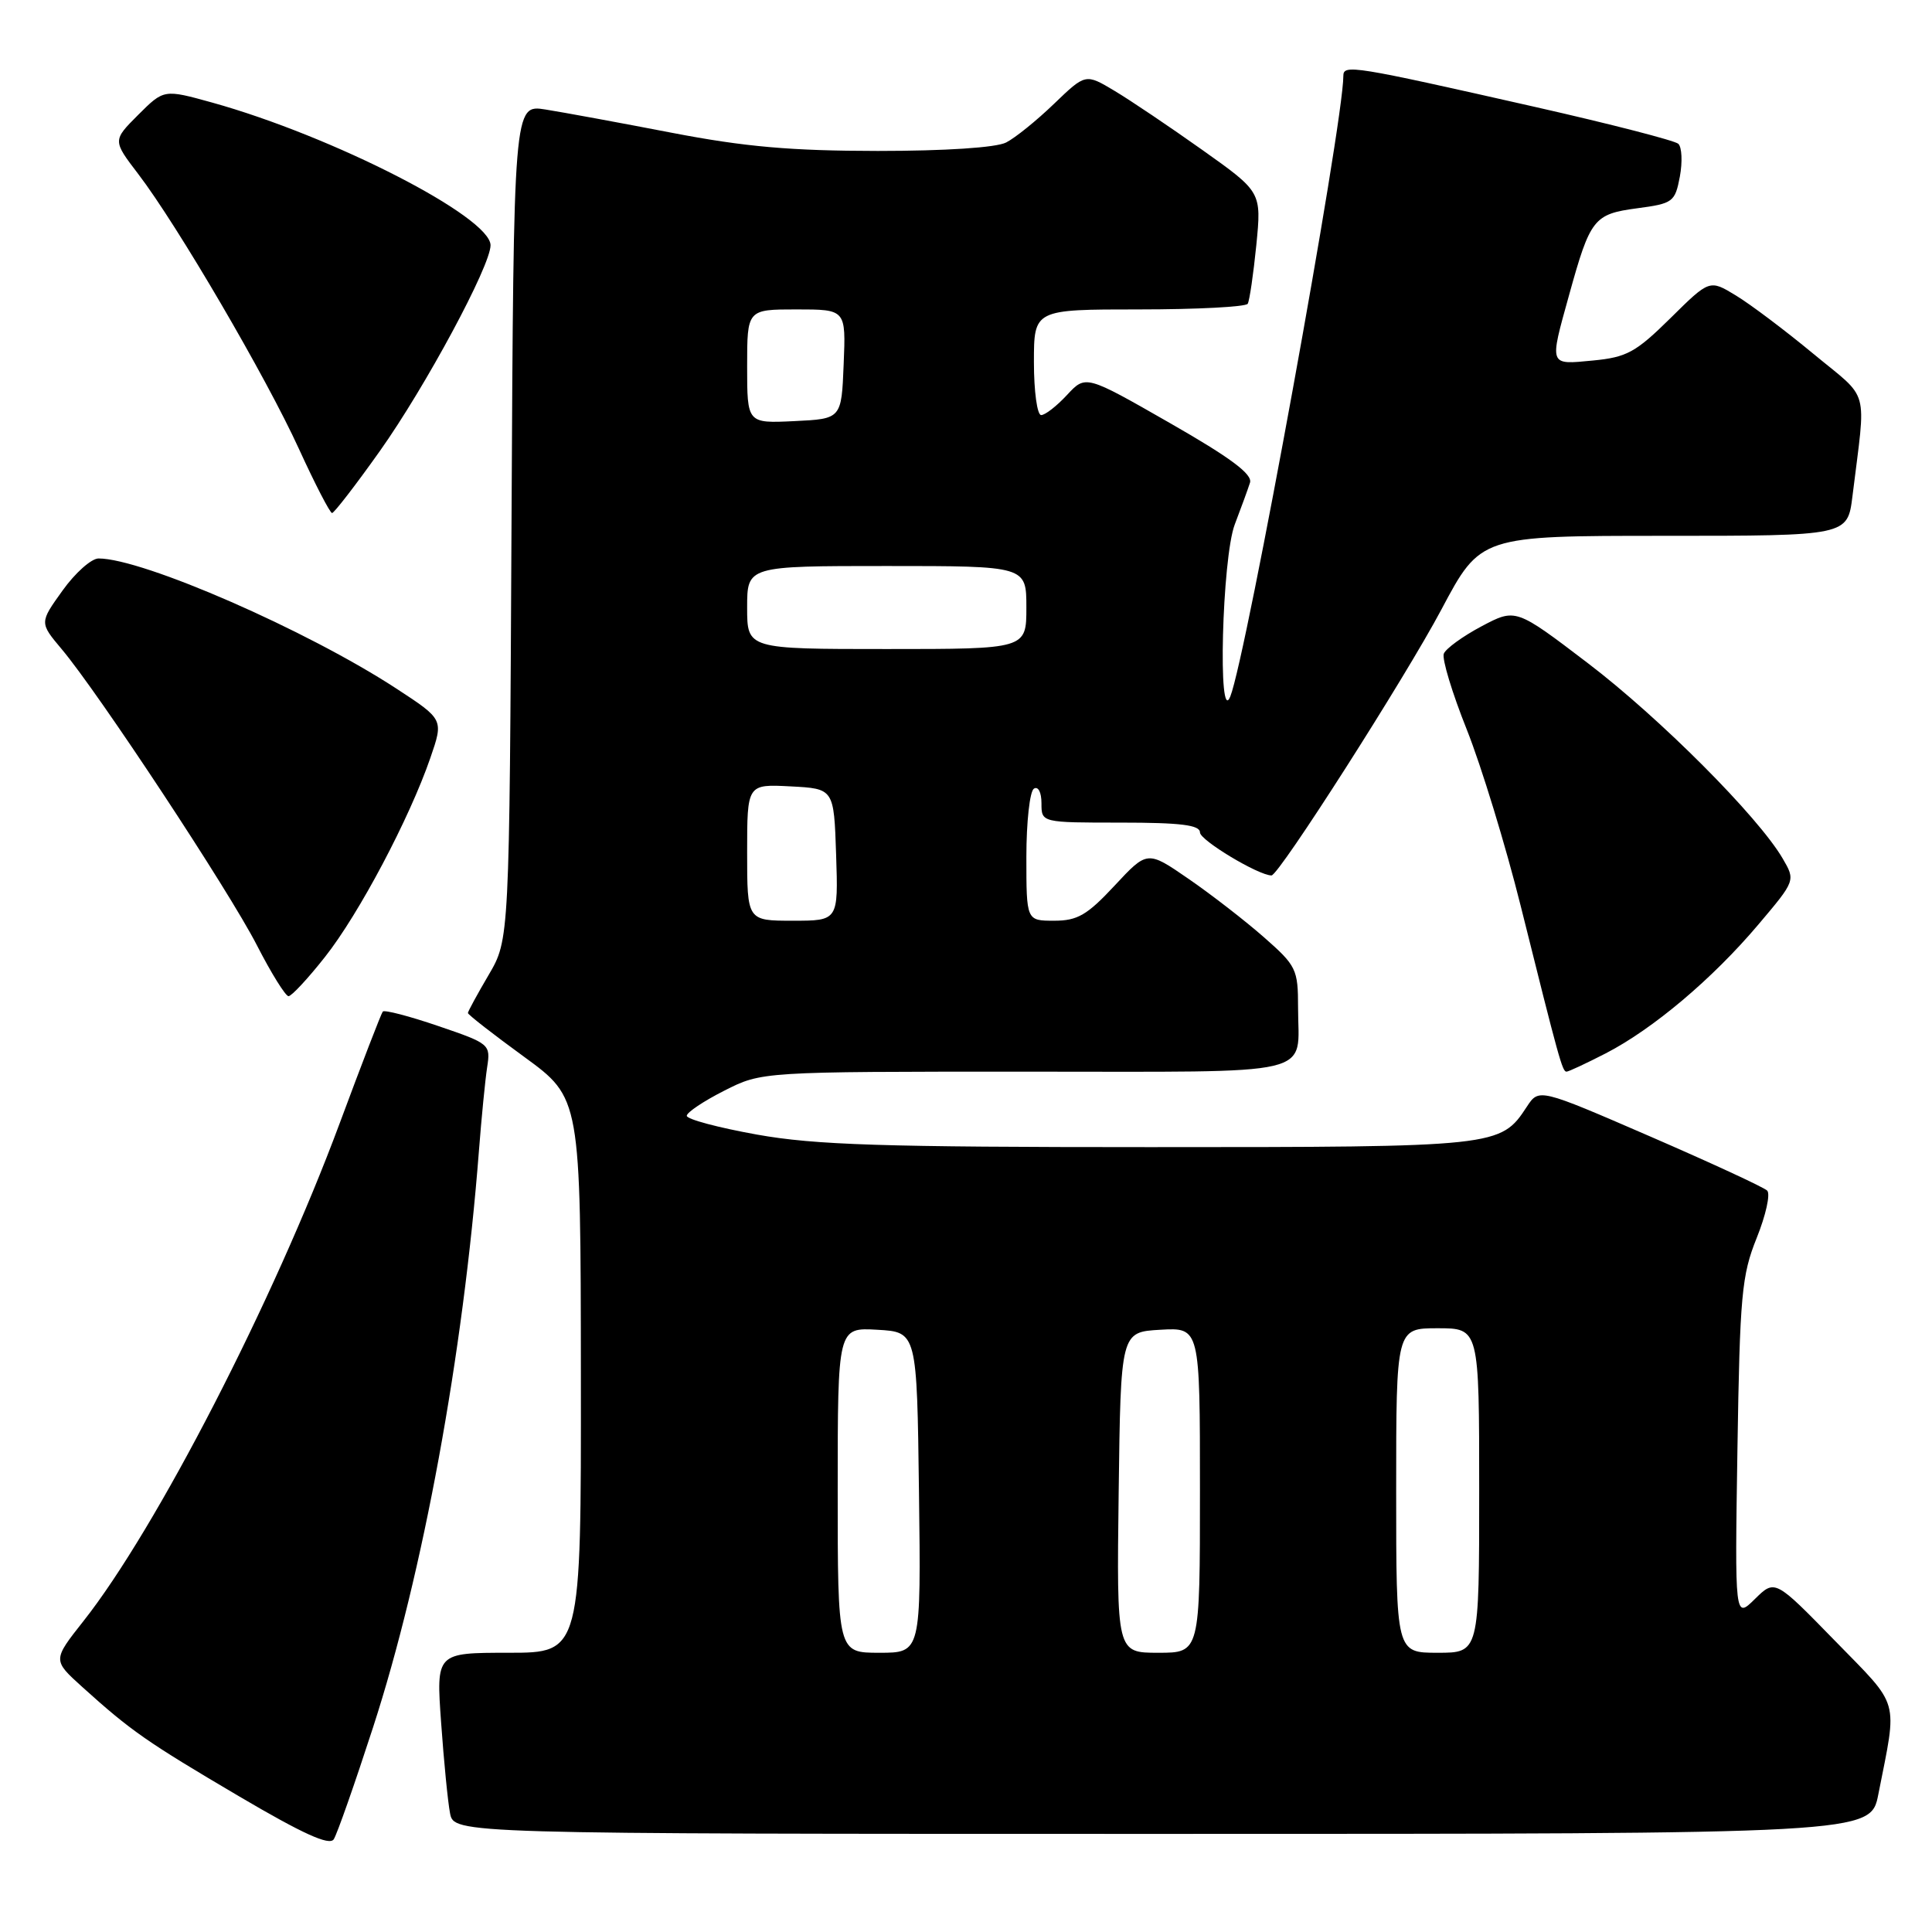 <?xml version="1.0" encoding="UTF-8" standalone="no"?>
<!DOCTYPE svg PUBLIC "-//W3C//DTD SVG 1.1//EN" "http://www.w3.org/Graphics/SVG/1.1/DTD/svg11.dtd" >
<svg xmlns="http://www.w3.org/2000/svg" xmlns:xlink="http://www.w3.org/1999/xlink" version="1.1" viewBox="0 0 256 256">
 <g >
 <path fill="currentColor"
d=" M 49.43 228.89 C 56.05 208.51 61.37 179.51 63.46 152.50 C 63.80 148.10 64.29 143.11 64.55 141.41 C 65.02 138.38 64.90 138.28 58.06 135.95 C 54.23 134.64 50.92 133.78 50.72 134.04 C 50.51 134.29 47.94 140.95 45.01 148.84 C 36.27 172.37 20.70 202.60 11.06 214.80 C 6.97 219.98 6.97 219.98 10.90 223.53 C 17.34 229.35 19.47 230.83 31.71 238.04 C 40.14 243.00 43.64 244.59 44.22 243.72 C 44.66 243.05 47.00 236.38 49.43 228.89 Z  M 248.89 237.75 C 251.44 224.83 251.87 226.37 243.11 217.38 C 235.19 209.26 235.19 209.26 232.53 211.88 C 229.87 214.50 229.87 214.50 230.22 192.00 C 230.54 171.63 230.78 168.98 232.77 164.04 C 233.98 161.03 234.61 158.21 234.16 157.76 C 233.72 157.32 226.73 154.09 218.64 150.58 C 203.92 144.20 203.92 144.20 202.31 146.65 C 198.83 151.96 198.49 152.00 152.36 152.00 C 116.91 152.00 108.03 151.72 100.31 150.34 C 95.19 149.42 91.00 148.31 91.00 147.85 C 91.00 147.40 93.24 145.90 95.97 144.52 C 100.93 142.00 100.93 142.00 135.86 142.00 C 175.27 142.00 172.00 142.77 172.00 133.50 C 172.00 128.43 171.78 127.97 167.49 124.20 C 165.01 122.02 160.51 118.53 157.50 116.46 C 152.03 112.69 152.03 112.69 147.70 117.34 C 144.05 121.26 142.77 122.00 139.68 122.00 C 136.00 122.00 136.00 122.00 136.00 113.56 C 136.00 108.92 136.45 104.84 137.00 104.50 C 137.57 104.15 138.00 104.99 138.00 106.44 C 138.00 109.00 138.00 109.00 148.50 109.00 C 156.45 109.00 159.00 109.32 159.00 110.30 C 159.00 111.34 166.76 116.00 168.48 116.00 C 169.46 116.00 186.20 89.79 191.00 80.75 C 196.18 71.00 196.18 71.00 220.50 71.00 C 244.81 71.00 244.81 71.00 245.46 65.75 C 247.27 51.02 247.86 53.15 240.28 46.88 C 236.55 43.79 231.93 40.31 230.01 39.15 C 226.53 37.03 226.53 37.03 221.34 42.16 C 216.76 46.68 215.56 47.34 211.08 47.77 C 205.20 48.33 205.28 48.57 207.91 39.10 C 210.72 28.96 211.18 28.37 216.92 27.60 C 221.68 26.97 221.95 26.77 222.59 23.40 C 222.95 21.45 222.86 19.49 222.38 19.05 C 221.89 18.62 213.40 16.43 203.50 14.19 C 179.19 8.69 178.00 8.50 178.00 10.07 C 178.00 16.40 165.13 87.05 163.02 92.29 C 161.34 96.45 161.93 73.92 163.61 69.50 C 164.45 67.30 165.36 64.81 165.63 63.96 C 165.99 62.84 163.07 60.66 154.99 56.04 C 143.86 49.67 143.86 49.67 141.39 52.33 C 140.03 53.80 138.49 55.00 137.96 55.00 C 137.43 55.00 137.00 51.85 137.00 48.00 C 137.00 41.00 137.00 41.00 150.94 41.00 C 158.61 41.00 165.08 40.66 165.33 40.25 C 165.57 39.84 166.08 36.34 166.47 32.47 C 167.16 25.44 167.16 25.44 159.33 19.88 C 155.02 16.82 149.78 13.29 147.67 12.03 C 143.84 9.74 143.84 9.74 139.67 13.75 C 137.38 15.96 134.52 18.27 133.32 18.88 C 132.00 19.56 125.26 20.00 116.32 20.00 C 104.81 19.99 98.71 19.46 89.00 17.59 C 82.12 16.26 74.60 14.88 72.28 14.51 C 68.06 13.84 68.06 13.84 67.78 69.17 C 67.50 124.50 67.50 124.50 64.75 129.18 C 63.24 131.75 62.00 134.03 62.00 134.23 C 62.00 134.44 65.36 137.06 69.47 140.05 C 76.94 145.50 76.94 145.50 76.97 182.25 C 77.00 219.00 77.00 219.00 67.39 219.00 C 57.79 219.00 57.79 219.00 58.45 228.25 C 58.81 233.34 59.34 238.74 59.63 240.25 C 60.16 243.00 60.16 243.00 154.01 243.00 C 247.86 243.00 247.86 243.00 248.89 237.75 Z  M 212.78 139.57 C 219.05 136.33 226.92 129.69 232.98 122.52 C 237.92 116.68 237.92 116.68 236.21 113.75 C 232.96 108.19 219.95 95.15 210.41 87.88 C 200.84 80.59 200.84 80.59 196.31 82.99 C 193.82 84.31 191.57 85.95 191.31 86.62 C 191.05 87.30 192.42 91.83 194.36 96.68 C 196.29 101.53 199.50 112.03 201.49 120.00 C 206.59 140.46 207.02 142.00 207.57 142.00 C 207.84 142.00 210.19 140.90 212.78 139.57 Z  M 43.07 126.79 C 47.56 121.11 54.26 108.45 57.03 100.41 C 58.78 95.33 58.78 95.33 52.52 91.24 C 40.67 83.50 18.92 74.00 13.06 74.00 C 12.11 74.00 9.96 75.91 8.28 78.26 C 5.23 82.51 5.23 82.51 8.17 86.01 C 13.04 91.79 30.34 118.02 34.04 125.25 C 35.94 128.96 37.83 131.99 38.23 132.00 C 38.63 132.00 40.81 129.66 43.07 126.79 Z  M 50.35 59.74 C 56.38 51.24 65.00 35.22 65.00 32.50 C 65.00 28.75 44.10 18.04 28.11 13.59 C 21.72 11.82 21.72 11.82 18.32 15.21 C 14.92 18.61 14.92 18.61 18.32 23.06 C 23.50 29.84 35.26 49.95 39.61 59.48 C 41.75 64.16 43.73 67.98 44.00 67.98 C 44.27 67.98 47.13 64.28 50.35 59.74 Z  M 111.00 197.45 C 111.00 175.90 111.00 175.90 116.25 176.20 C 121.50 176.50 121.50 176.50 121.77 197.75 C 122.04 219.00 122.04 219.00 116.52 219.00 C 111.00 219.00 111.00 219.00 111.00 197.45 Z  M 148.23 197.75 C 148.50 176.50 148.50 176.50 153.75 176.20 C 159.00 175.90 159.00 175.90 159.00 197.45 C 159.00 219.00 159.00 219.00 153.48 219.00 C 147.96 219.00 147.96 219.00 148.23 197.75 Z  M 185.00 197.50 C 185.00 176.00 185.00 176.00 190.50 176.00 C 196.00 176.00 196.00 176.00 196.00 197.50 C 196.00 219.00 196.00 219.00 190.50 219.00 C 185.00 219.00 185.00 219.00 185.00 197.50 Z  M 99.00 112.95 C 99.00 103.90 99.00 103.90 104.75 104.20 C 110.50 104.50 110.50 104.50 110.79 113.25 C 111.08 122.00 111.08 122.00 105.04 122.00 C 99.00 122.00 99.00 122.00 99.00 112.95 Z  M 99.00 80.50 C 99.00 75.00 99.00 75.00 117.50 75.00 C 136.00 75.00 136.00 75.00 136.00 80.50 C 136.00 86.00 136.00 86.00 117.50 86.00 C 99.00 86.00 99.00 86.00 99.00 80.50 Z  M 99.00 48.55 C 99.00 41.00 99.00 41.00 105.54 41.00 C 112.09 41.00 112.09 41.00 111.79 48.25 C 111.50 55.50 111.50 55.50 105.25 55.80 C 99.00 56.10 99.00 56.10 99.00 48.55 Z "/>
</g>
</svg>
